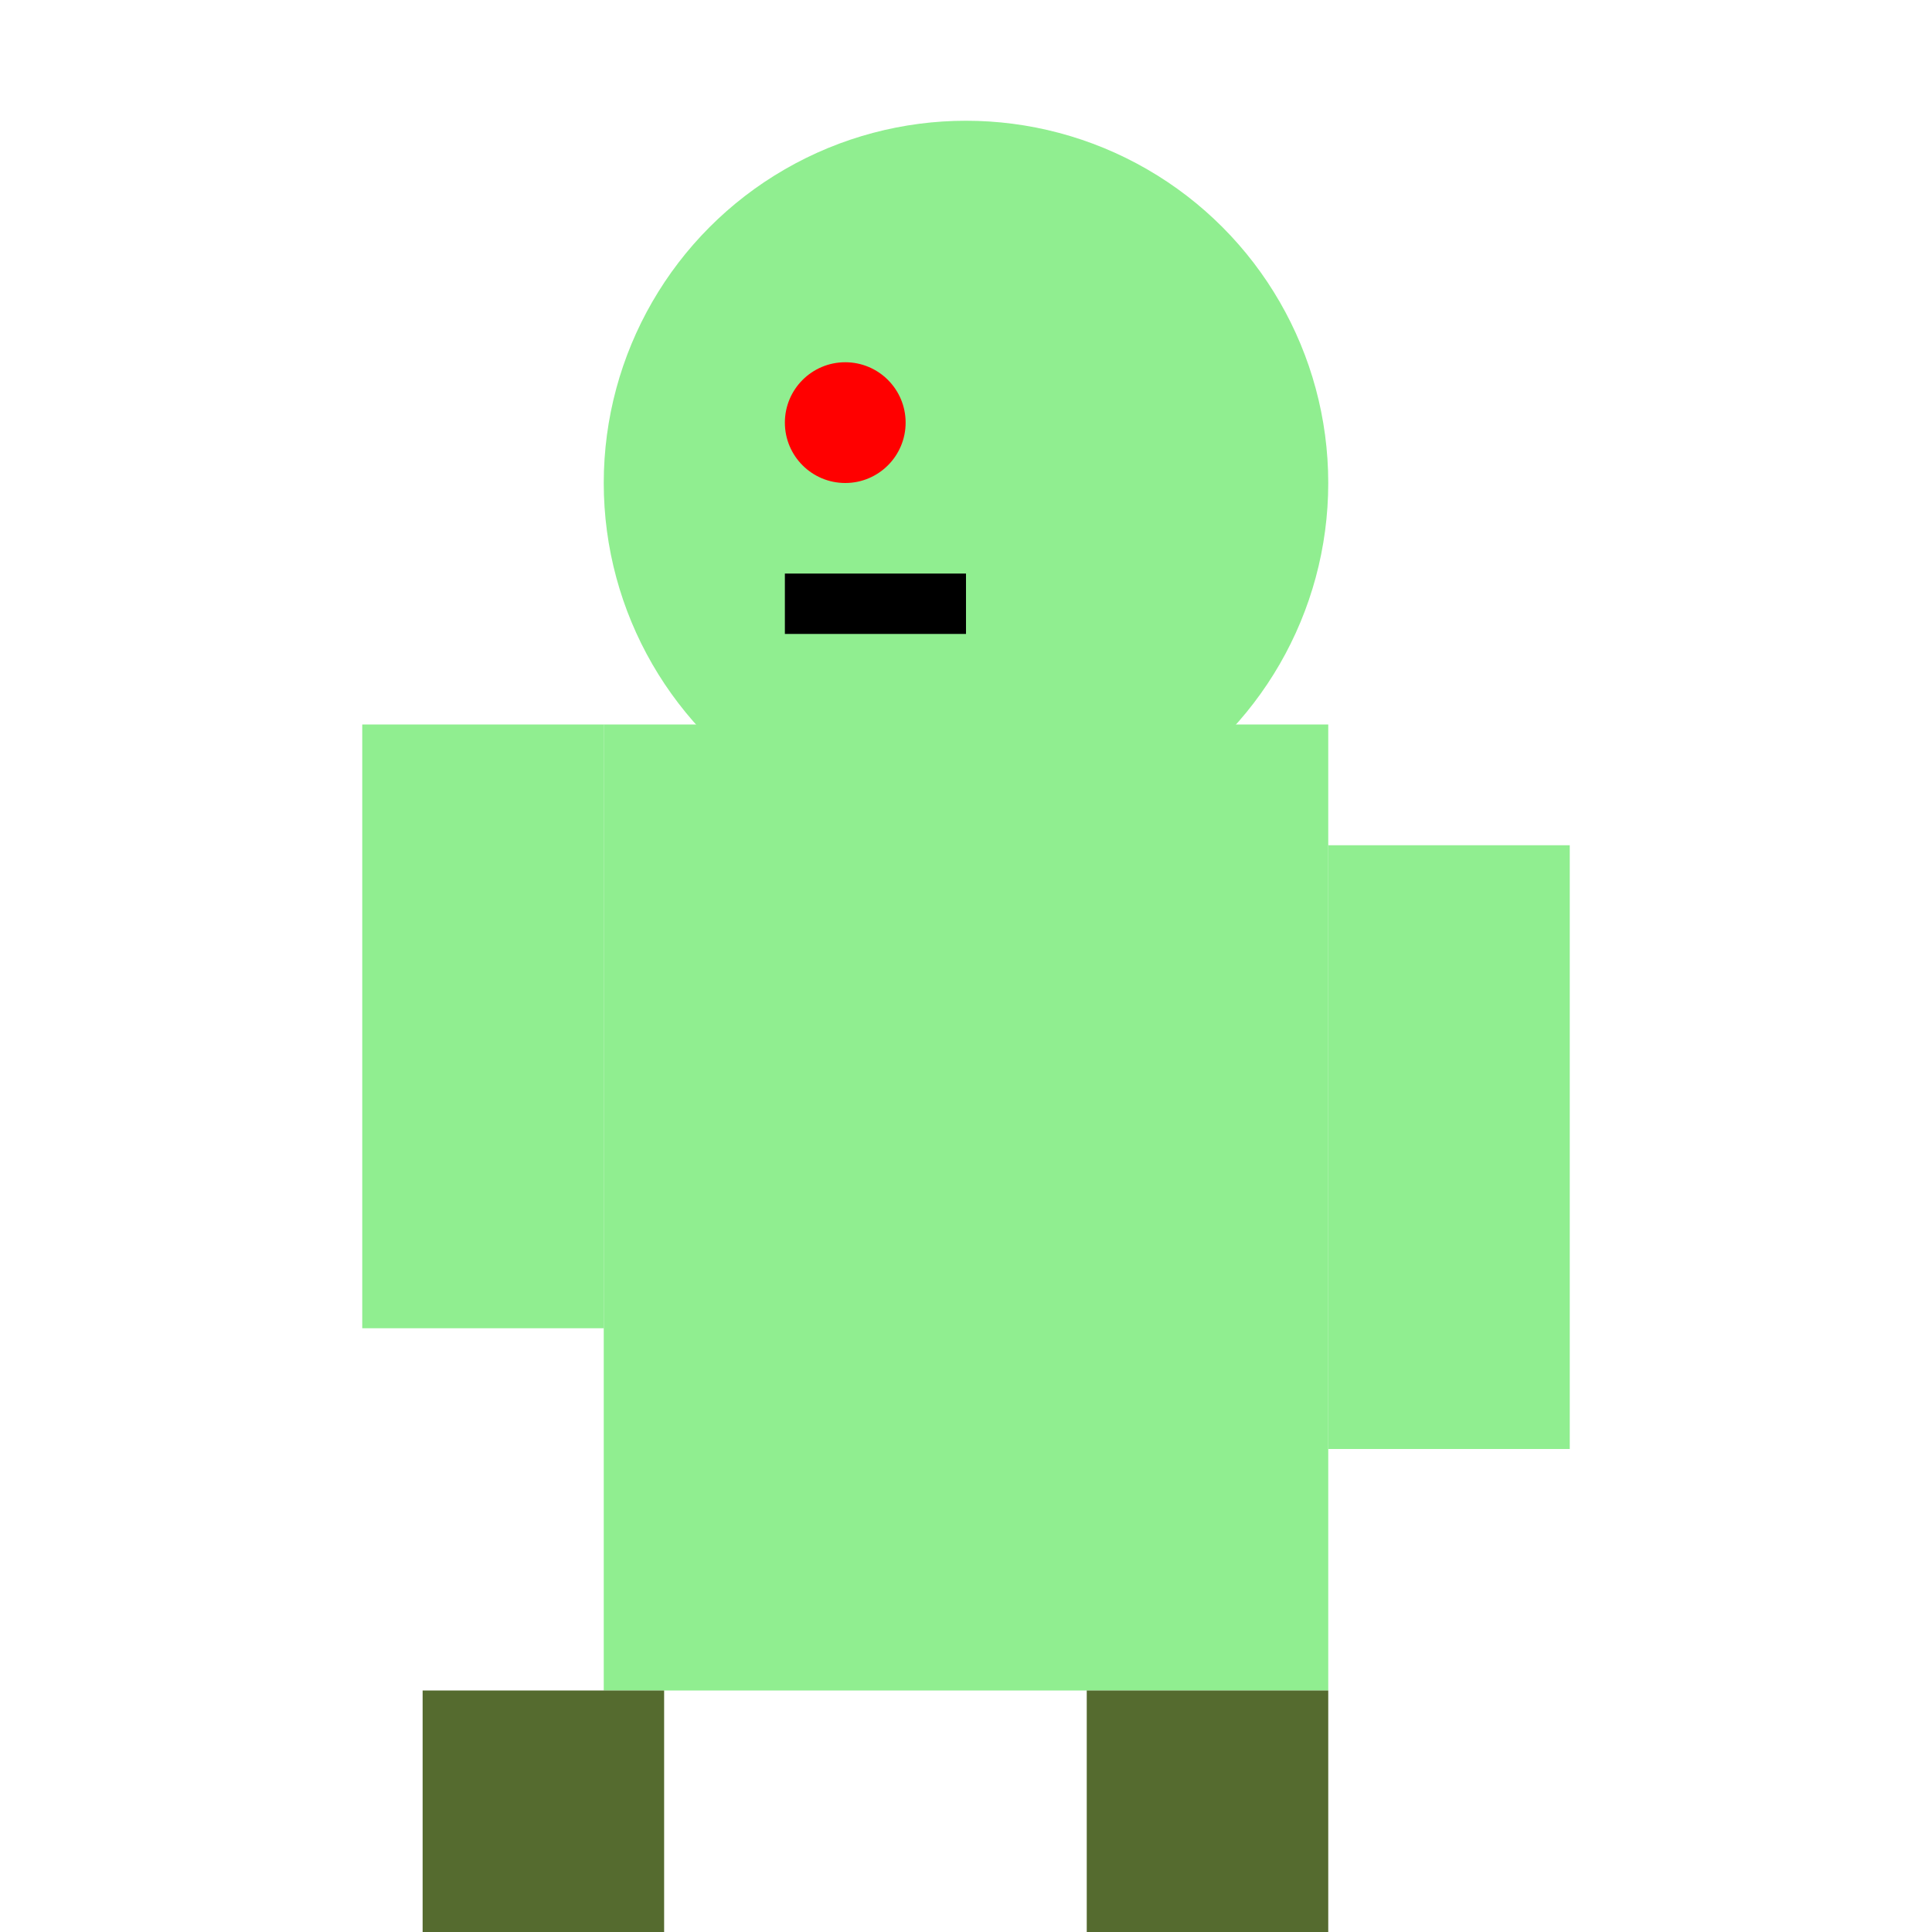 <svg width="32" height="32" xmlns="http://www.w3.org/2000/svg">
  <rect x="10" y="12" width="12" height="16" fill="#90EE90"/>
  <circle cx="16" cy="8" r="6" fill="#90EE90"/>
  <circle cx="14" cy="7" r="1" fill="red"/>
  <line x1="13" y1="10" x2="16" y2="10" stroke="black" stroke-width="1"/>
  <rect x="7" y="28" width="4" height="4" fill="#556B2F"/>
  <rect x="18" y="28" width="4" height="4" fill="#556B2F"/>
  <rect x="6" y="12" width="4" height="10" fill="#90EE90"/>
  <rect x="22" y="14" width="4" height="10" fill="#90EE90"/>
</svg>
